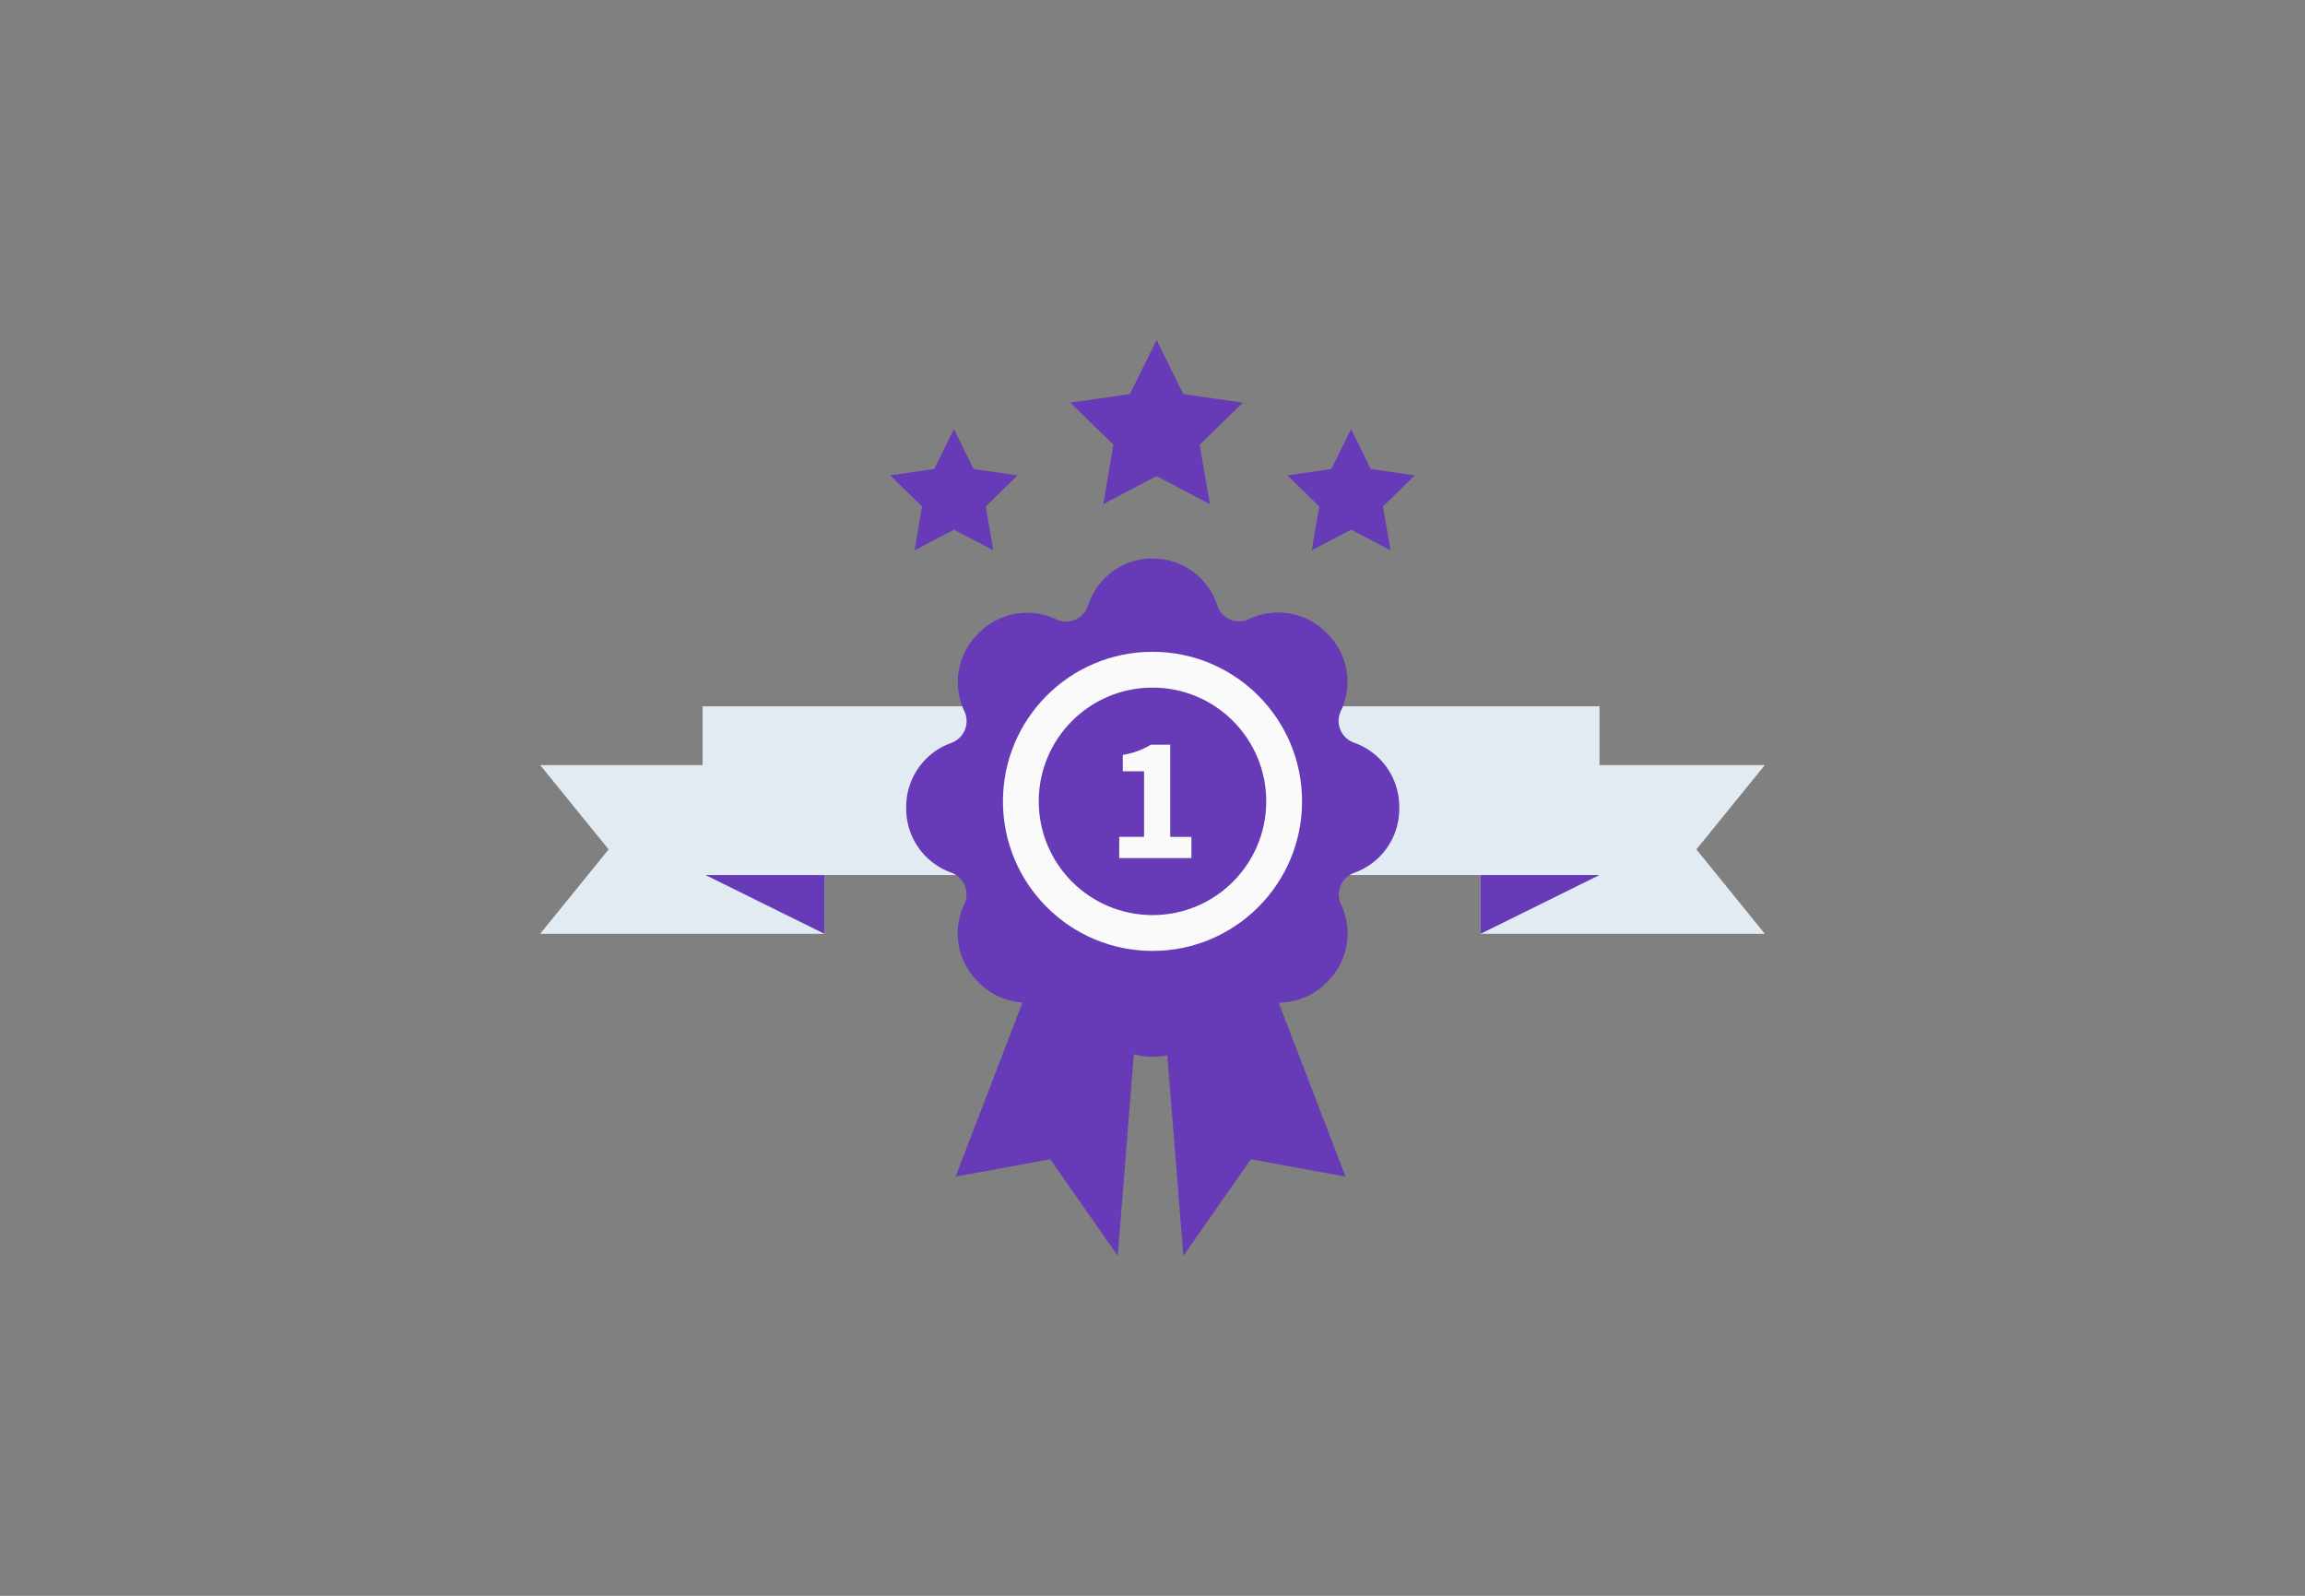 <svg id="Layer_1" data-name="Layer 1" xmlns="http://www.w3.org/2000/svg" viewBox="0 0 260 180"><rect x="0" y="0" width="260" height="180" fill="#808080" stroke="none"/><title>Flat Web Illustrations Pack - Scene 12</title><polygon points="199.07 105.33 167.01 105.33 167.01 86.3 199.07 86.3 191.35 95.81 199.07 105.33" fill="#e2eaf2"/><polygon points="60.93 105.33 92.99 105.33 92.99 86.3 60.93 86.3 68.65 95.81 60.93 105.33" fill="#e2eaf2"/><rect x="79.25" y="79.67" width="101.17" height="19.03" fill="#e2eaf2"/><polygon points="180.42 98.7 167.01 105.33 167.01 98.7 180.42 98.7" fill="#673AB7"/><polygon points="79.58 98.7 92.99 105.33 92.99 98.7 79.58 98.7" fill="#673AB7"/><path d="M152.75,98.45h0a2.6,2.6,0,0,0-1.48,3.57v0a7.65,7.65,0,0,1-1.5,8.67l-.17.17a7.63,7.63,0,0,1-8.68,1.5h0a2.6,2.6,0,0,0-3.57,1.48l-.1.28a7.63,7.63,0,0,1-7.16,5.08h-.14a7.63,7.63,0,0,1-7.16-5.08l-.1-.28a2.6,2.6,0,0,0-3.57-1.48h0a7.63,7.63,0,0,1-8.68-1.5l-.18-.18a7.64,7.64,0,0,1-1.49-8.68h0a2.62,2.62,0,0,0-1.48-3.58h0a7.63,7.63,0,0,1-5.07-7.19V91a7.65,7.65,0,0,1,5.08-7.2h0a2.62,2.62,0,0,0,1.48-3.58h0a7.64,7.64,0,0,1,1.49-8.68l.18-.18a7.63,7.63,0,0,1,8.68-1.5h0a2.6,2.6,0,0,0,3.57-1.48l.1-.28A7.61,7.61,0,0,1,129.93,63h.14a7.61,7.61,0,0,1,7.16,5.07l.1.28a2.6,2.6,0,0,0,3.57,1.48h0a7.63,7.63,0,0,1,8.68,1.5l.17.18a7.62,7.62,0,0,1,1.5,8.68h0a2.6,2.6,0,0,0,1.48,3.58h0A7.65,7.65,0,0,1,157.83,91v.24A7.64,7.64,0,0,1,152.75,98.45Z" fill="#673AB7"/><circle cx="130" cy="90.39" r="16.87" fill="#fafafa"/><circle cx="130" cy="90.39" r="12.83" fill="#673AB7"/><polygon points="130.87 108.99 133.48 141.65 141.1 130.76 151.77 132.72 141.32 105.5 130.87 108.99" fill="#673AB7"/><polygon points="128.69 108.99 126.08 141.65 118.46 130.76 107.79 132.72 118.25 105.5 128.69 108.99" fill="#673AB7"/><path d="M126.25,94.39h2.8V87h-2.4V85.15A8.72,8.72,0,0,0,129.82,84H132v10.4h2.39v2.39h-8.15Z" fill="#fafafa"/><polygon points="130.46 38.35 133.47 44.45 140.19 45.42 135.32 50.16 136.47 56.86 130.46 53.7 124.45 56.86 125.59 50.16 120.73 45.42 127.45 44.45 130.46 38.35" fill="#673AB7"/><polygon points="152.4 48.4 154.62 52.9 159.59 53.62 156 57.13 156.84 62.07 152.4 59.74 147.96 62.07 148.81 57.13 145.22 53.62 150.18 52.9 152.4 48.4" fill="#673AB7"/><polygon points="107.6 48.4 109.82 52.9 114.78 53.62 111.19 57.13 112.04 62.07 107.6 59.74 103.16 62.07 104 57.13 100.41 53.62 105.38 52.9 107.6 48.4" fill="#673AB7"/></svg>